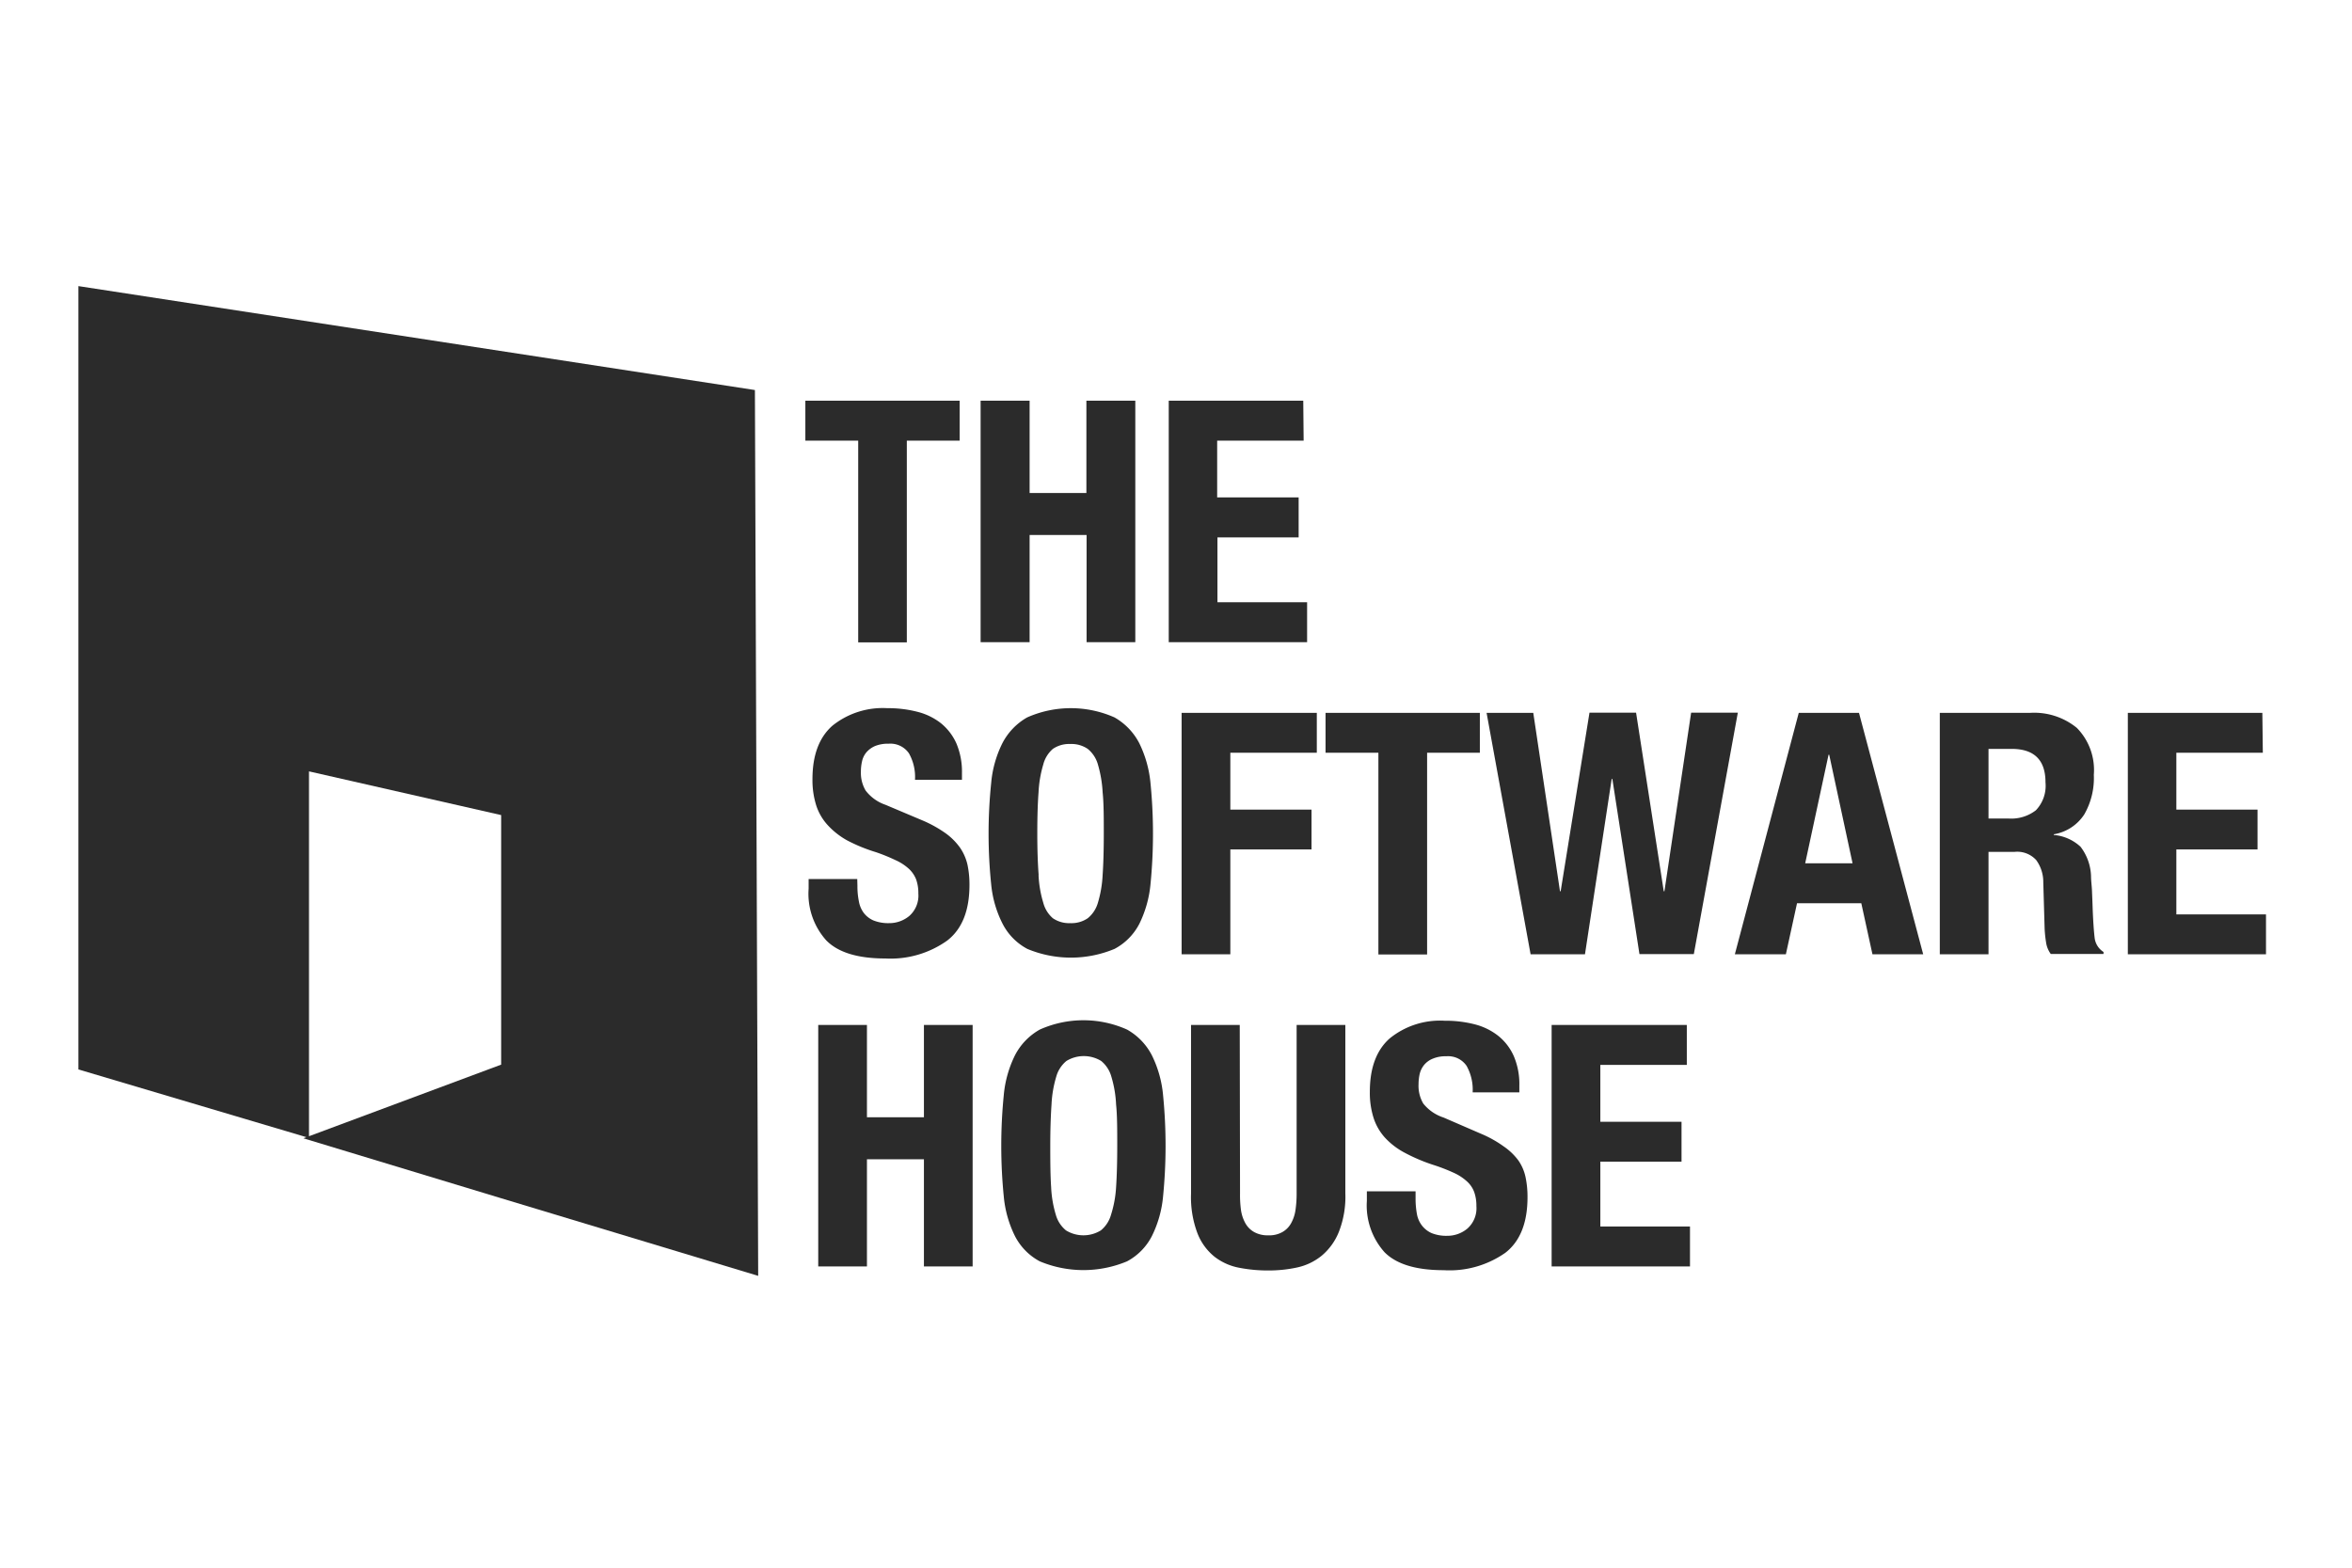 <svg width="600" height="400" xmlns="http://www.w3.org/2000/svg"><g fill="none" fill-rule="evenodd"><path fill="#FFF" d="M0 0h600v400H0z"/><g fill-rule="nonzero"><path d="M244.813 112.435h-13.481v51.468h-12.403v-51.468h-13.48v-10.196h39.364z" fill="#FFF"/><path d="M244.813 112.435h-13.481v51.468h-12.403v-51.468h-13.48v-10.196h39.364z" fill="#2B2B2B"/><path d="M262.657 102.239v23.553h14.485v-23.553h12.476v61.615h-12.427v-27.352h-14.534v27.352h-12.501v-61.615z" fill="#FFF"/><path d="M262.657 102.239v23.553h14.485v-23.553h12.476v61.615h-12.427v-27.352h-14.534v27.352h-12.501v-61.615z" fill="#2B2B2B"/><path d="M332.561 112.435h-22.06v14.484h20.786v10.196h-20.712v16.543h22.869v10.196h-35.296v-61.615h34.315z" fill="#FFF"/><path d="M332.561 112.435h-22.06v14.484h20.786v10.196h-20.712v16.543h22.869v10.196h-35.296v-61.615h34.315z" fill="#2B2B2B"/><path d="M218.733 226.057c-.012 1.317.111 2.63.368 3.922a6.936 6.936 0 0 0 1.274 2.99 6.275 6.275 0 0 0 2.452 1.887c1.279.499 2.647.732 4.02.686a7.966 7.966 0 0 0 5.122-1.838 6.936 6.936 0 0 0 2.304-5.735 10.342 10.342 0 0 0-.564-3.578 7.353 7.353 0 0 0-1.862-2.72 12.795 12.795 0 0 0-3.407-2.207 45.935 45.935 0 0 0-5-2.034 42.21 42.21 0 0 1-7.354-3.014 19.608 19.608 0 0 1-4.902-3.848 13.578 13.578 0 0 1-2.966-5.074 21.395 21.395 0 0 1-.956-6.69c0-6.095 1.691-10.637 5.074-13.627a20.468 20.468 0 0 1 13.996-4.485c2.569-.026 5.13.278 7.622.906a16.006 16.006 0 0 1 6.055 2.917 13.946 13.946 0 0 1 3.97 5.171 18.6 18.6 0 0 1 1.422 7.549v1.74h-11.986a12.254 12.254 0 0 0-1.544-6.764 5.736 5.736 0 0 0-5.196-2.451 8.702 8.702 0 0 0-3.432.588c-.846.358-1.6.903-2.206 1.593a5.343 5.343 0 0 0-1.127 2.304 11.91 11.91 0 0 0-.294 2.671 8.872 8.872 0 0 0 1.2 4.78 10.687 10.687 0 0 0 5.074 3.651l9.805 4.142a31.595 31.595 0 0 1 5.662 3.211 16.127 16.127 0 0 1 3.578 3.627 12.769 12.769 0 0 1 1.863 4.265c.358 1.708.53 3.45.515 5.196 0 6.535-1.888 11.266-5.662 14.19a24.88 24.88 0 0 1-15.76 4.583c-7.035 0-12.035-1.52-15.075-4.583a17.817 17.817 0 0 1-4.534-13.234v-2.451h12.402l.05 1.764z" fill="#FFF"/><path d="M218.733 226.057c-.012 1.317.111 2.63.368 3.922a6.936 6.936 0 0 0 1.274 2.99 6.275 6.275 0 0 0 2.452 1.887c1.279.499 2.647.732 4.02.686a7.966 7.966 0 0 0 5.122-1.838 6.936 6.936 0 0 0 2.304-5.735 10.342 10.342 0 0 0-.564-3.578 7.353 7.353 0 0 0-1.862-2.72 12.795 12.795 0 0 0-3.407-2.207 45.935 45.935 0 0 0-5-2.034 42.21 42.21 0 0 1-7.354-3.014 19.608 19.608 0 0 1-4.902-3.848 13.578 13.578 0 0 1-2.966-5.074 21.395 21.395 0 0 1-.956-6.69c0-6.095 1.691-10.637 5.074-13.627a20.468 20.468 0 0 1 13.996-4.485c2.569-.026 5.13.278 7.622.906a16.006 16.006 0 0 1 6.055 2.917 13.946 13.946 0 0 1 3.97 5.171 18.6 18.6 0 0 1 1.422 7.549v1.74h-11.986a12.254 12.254 0 0 0-1.544-6.764 5.736 5.736 0 0 0-5.196-2.451 8.702 8.702 0 0 0-3.432.588c-.846.358-1.6.903-2.206 1.593a5.343 5.343 0 0 0-1.127 2.304 11.91 11.91 0 0 0-.294 2.671 8.872 8.872 0 0 0 1.2 4.78 10.687 10.687 0 0 0 5.074 3.651l9.805 4.142a31.595 31.595 0 0 1 5.662 3.211 16.127 16.127 0 0 1 3.578 3.627 12.769 12.769 0 0 1 1.863 4.265c.358 1.708.53 3.45.515 5.196 0 6.535-1.888 11.266-5.662 14.19a24.88 24.88 0 0 1-15.76 4.583c-7.035 0-12.035-1.52-15.075-4.583a17.817 17.817 0 0 1-4.534-13.234v-2.451h12.402l.05 1.764z" fill="#2B2B2B"/><path d="M252.852 199.784a28.232 28.232 0 0 1 2.843-10.122 16.03 16.03 0 0 1 6.349-6.618 27.503 27.503 0 0 1 22.256 0 16.03 16.03 0 0 1 6.348 6.618 29.262 29.262 0 0 1 2.843 10.122c.85 8.598.85 17.259 0 25.857a28.968 28.968 0 0 1-2.843 10.073 15.049 15.049 0 0 1-6.324 6.397 28.876 28.876 0 0 1-22.256 0 15.049 15.049 0 0 1-6.348-6.495 27.963 27.963 0 0 1-2.868-9.975 126.602 126.602 0 0 1 0-25.857zm12.084 23.48a28.477 28.477 0 0 0 1.201 7.058 7.867 7.867 0 0 0 2.451 3.97 7.354 7.354 0 0 0 4.461 1.25 7.354 7.354 0 0 0 4.437-1.25 7.892 7.892 0 0 0 2.598-3.97 29.653 29.653 0 0 0 1.2-7.059c.197-2.916.295-6.421.295-10.563s0-7.671-.294-10.539a30.83 30.83 0 0 0-1.201-7.083 7.867 7.867 0 0 0-2.598-3.995 7.354 7.354 0 0 0-4.437-1.25 7.354 7.354 0 0 0-4.46 1.25 7.818 7.818 0 0 0-2.452 3.995 29.555 29.555 0 0 0-1.201 7.083c-.22 2.868-.319 6.397-.319 10.539 0 4.142.123 7.647.344 10.563h-.025z" fill="#FFF"/><path d="M252.852 199.784a28.232 28.232 0 0 1 2.843-10.122 16.03 16.03 0 0 1 6.349-6.618 27.503 27.503 0 0 1 22.256 0 16.03 16.03 0 0 1 6.348 6.618 29.262 29.262 0 0 1 2.843 10.122c.85 8.598.85 17.259 0 25.857a28.968 28.968 0 0 1-2.843 10.073 15.049 15.049 0 0 1-6.324 6.397 28.876 28.876 0 0 1-22.256 0 15.049 15.049 0 0 1-6.348-6.495 27.963 27.963 0 0 1-2.868-9.975 126.602 126.602 0 0 1 0-25.857zm12.084 23.48a28.477 28.477 0 0 0 1.201 7.058 7.867 7.867 0 0 0 2.451 3.97 7.354 7.354 0 0 0 4.461 1.25 7.354 7.354 0 0 0 4.437-1.25 7.892 7.892 0 0 0 2.598-3.97 29.653 29.653 0 0 0 1.2-7.059c.197-2.916.295-6.421.295-10.563s0-7.671-.294-10.539a30.83 30.83 0 0 0-1.201-7.083 7.867 7.867 0 0 0-2.598-3.995 7.354 7.354 0 0 0-4.437-1.25 7.354 7.354 0 0 0-4.46 1.25 7.818 7.818 0 0 0-2.452 3.995 29.555 29.555 0 0 0-1.201 7.083c-.22 2.868-.319 6.397-.319 10.539 0 4.142.123 7.647.344 10.563h-.025z" fill="#2B2B2B"/><path d="M335.92 181.892v10.172h-22.06v14.509h20.711v10.17H313.86v26.74h-12.427v-61.59z" fill="#FFF"/><path d="M335.92 181.892v10.172h-22.06v14.509h20.711v10.17H313.86v26.74h-12.427v-61.59z" fill="#2B2B2B"/><path d="M377.514 192.064h-13.456v51.468H351.63v-51.468h-13.48v-10.172h39.364z" fill="#FFF"/><path d="M377.514 192.064h-13.456v51.468H351.63v-51.468h-13.48v-10.172h39.364z" fill="#2B2B2B"/><path d="M391.142 181.892l6.814 45.513h.172l7.353-45.562h11.887l7.06 45.562h.171l6.814-45.562h11.912L432.1 243.434h-13.873l-6.912-44.68h-.171l-6.814 44.729h-13.873l-11.226-61.59z" fill="#FFF"/><path d="M391.142 181.892l6.814 45.513h.172l7.353-45.562h11.887l7.06 45.562h.171l6.814-45.562h11.912L432.1 243.434h-13.873l-6.912-44.68h-.171l-6.814 44.729h-13.873l-11.226-61.59z" fill="#2B2B2B"/><path d="M474.233 181.892l16.374 61.591h-12.942l-2.843-13.014h-16.398l-2.843 13.014h-13.015l16.3-61.59h15.367zm-1.642 38.381l-5.956-27.695h-.171l-5.957 27.695h12.084z" fill="#FFF"/><path d="M474.233 181.892l16.374 61.591h-12.942l-2.843-13.014h-16.398l-2.843 13.014h-13.015l16.3-61.59h15.367zm-1.642 38.381l-5.956-27.695h-.171l-5.957 27.695h12.084z" fill="#2B2B2B"/><path d="M517.814 181.892a17.158 17.158 0 0 1 12.01 3.848 15.317 15.317 0 0 1 4.314 11.96 18.552 18.552 0 0 1-2.451 10.123 11.496 11.496 0 0 1-7.77 5.049v.171a11.398 11.398 0 0 1 6.838 3.015 12.989 12.989 0 0 1 2.672 7.524c0 1.152.196 2.45.245 3.75.049 1.299.123 2.867.172 4.534.13 3.268.302 5.768.514 7.5a4.902 4.902 0 0 0 2.255 3.529v.514h-13.456a6.495 6.495 0 0 1-1.201-2.965 31.425 31.425 0 0 1-.368-3.505l-.343-11.813a9.46 9.46 0 0 0-1.814-5.686 6.545 6.545 0 0 0-5.515-2.083h-6.642v26.126h-12.427v-61.59h22.967zm-5.368 26.96a10.27 10.27 0 0 0 6.912-2.108 9.043 9.043 0 0 0 2.45-7.132c0-5.686-2.875-8.529-8.627-8.529h-5.907v17.77h5.172z" fill="#FFF"/><path d="M517.814 181.892a17.158 17.158 0 0 1 12.01 3.848 15.317 15.317 0 0 1 4.314 11.96 18.552 18.552 0 0 1-2.451 10.123 11.496 11.496 0 0 1-7.77 5.049v.171a11.398 11.398 0 0 1 6.838 3.015 12.989 12.989 0 0 1 2.672 7.524c0 1.152.196 2.45.245 3.75.049 1.299.123 2.867.172 4.534.13 3.268.302 5.768.514 7.5a4.902 4.902 0 0 0 2.255 3.529v.514h-13.456a6.495 6.495 0 0 1-1.201-2.965 31.425 31.425 0 0 1-.368-3.505l-.343-11.813a9.46 9.46 0 0 0-1.814-5.686 6.545 6.545 0 0 0-5.515-2.083h-6.642v26.126h-12.427v-61.59h22.967zm-5.368 26.96a10.27 10.27 0 0 0 6.912-2.108 9.043 9.043 0 0 0 2.45-7.132c0-5.686-2.875-8.529-8.627-8.529h-5.907v17.77h5.172z" fill="#2B2B2B"/><path d="M577.252 192.064h-22.06v14.509h20.712v10.17h-20.712v16.569h22.869v10.171h-35.246v-61.59h34.315z" fill="#FFF"/><path d="M577.252 192.064h-22.06v14.509h20.712v10.17h-20.712v16.569h22.869v10.171h-35.246v-61.59h34.315z" fill="#2B2B2B"/><path d="M221.16 261.521v23.553h14.535v-23.553h12.427v61.616h-12.427v-27.352H221.16v27.352h-12.427V261.52z" fill="#FFF"/><path d="M221.16 261.521v23.553h14.535v-23.553h12.427v61.616h-12.427v-27.352H221.16v27.352h-12.427V261.52z" fill="#2B2B2B"/><path d="M256.063 279.437a28.722 28.722 0 0 1 2.843-10.146 15.833 15.833 0 0 1 6.349-6.593 27.233 27.233 0 0 1 22.255 0 15.833 15.833 0 0 1 6.349 6.593 28.722 28.722 0 0 1 2.843 10.146c.85 8.59.85 17.243 0 25.833a28.6 28.6 0 0 1-2.843 10.097 15.122 15.122 0 0 1-6.349 6.47 28.876 28.876 0 0 1-22.255 0 15.122 15.122 0 0 1-6.349-6.47 28.6 28.6 0 0 1-2.843-10.097 131.21 131.21 0 0 1 0-25.833zm12.084 23.455a28.698 28.698 0 0 0 1.201 7.083 7.892 7.892 0 0 0 2.598 3.97 8.506 8.506 0 0 0 8.873 0 7.892 7.892 0 0 0 2.598-3.97 28.698 28.698 0 0 0 1.3-7.083c.195-2.892.293-6.421.293-10.563s0-7.647-.294-10.514a29.114 29.114 0 0 0-1.2-7.083 7.94 7.94 0 0 0-2.599-4.02 8.506 8.506 0 0 0-8.873 0 7.94 7.94 0 0 0-2.598 4.02 29.114 29.114 0 0 0-1.201 7.083c-.196 2.867-.319 6.372-.319 10.514 0 4.142.025 7.671.22 10.563z" fill="#FFF"/><path d="M256.063 279.437a28.722 28.722 0 0 1 2.843-10.146 15.833 15.833 0 0 1 6.349-6.593 27.233 27.233 0 0 1 22.255 0 15.833 15.833 0 0 1 6.349 6.593 28.722 28.722 0 0 1 2.843 10.146c.85 8.59.85 17.243 0 25.833a28.6 28.6 0 0 1-2.843 10.097 15.122 15.122 0 0 1-6.349 6.47 28.876 28.876 0 0 1-22.255 0 15.122 15.122 0 0 1-6.349-6.47 28.6 28.6 0 0 1-2.843-10.097 131.21 131.21 0 0 1 0-25.833zm12.084 23.455a28.698 28.698 0 0 0 1.201 7.083 7.892 7.892 0 0 0 2.598 3.97 8.506 8.506 0 0 0 8.873 0 7.892 7.892 0 0 0 2.598-3.97 28.698 28.698 0 0 0 1.3-7.083c.195-2.892.293-6.421.293-10.563s0-7.647-.294-10.514a29.114 29.114 0 0 0-1.2-7.083 7.94 7.94 0 0 0-2.599-4.02 8.506 8.506 0 0 0-8.873 0 7.94 7.94 0 0 0-2.598 4.02 29.114 29.114 0 0 0-1.201 7.083c-.196 2.867-.319 6.372-.319 10.514 0 4.142.025 7.671.22 10.563z" fill="#2B2B2B"/><path d="M316.335 304.485a28.771 28.771 0 0 0 .245 4.29 9.803 9.803 0 0 0 1.128 3.357 5.907 5.907 0 0 0 2.23 2.23 7.01 7.01 0 0 0 3.603.834 6.765 6.765 0 0 0 3.603-.834 5.833 5.833 0 0 0 2.206-2.23 9.803 9.803 0 0 0 1.128-3.358c.205-1.42.303-2.854.294-4.289v-42.964h12.427v42.964a24.507 24.507 0 0 1-1.642 9.804 15.318 15.318 0 0 1-4.388 6.103 14.903 14.903 0 0 1-6.299 3.014 34.318 34.318 0 0 1-7.353.76c-2.468.01-4.93-.22-7.353-.686a14.707 14.707 0 0 1-6.3-2.794 14.313 14.313 0 0 1-4.387-6.005 26.026 26.026 0 0 1-1.642-10.098v-43.062h12.427l.073 42.964z" fill="#FFF"/><path d="M316.335 304.485a28.771 28.771 0 0 0 .245 4.29 9.803 9.803 0 0 0 1.128 3.357 5.907 5.907 0 0 0 2.23 2.23 7.01 7.01 0 0 0 3.603.834 6.765 6.765 0 0 0 3.603-.834 5.833 5.833 0 0 0 2.206-2.23 9.803 9.803 0 0 0 1.128-3.358c.205-1.42.303-2.854.294-4.289v-42.964h12.427v42.964a24.507 24.507 0 0 1-1.642 9.804 15.318 15.318 0 0 1-4.388 6.103 14.903 14.903 0 0 1-6.299 3.014 34.318 34.318 0 0 1-7.353.76c-2.468.01-4.93-.22-7.353-.686a14.707 14.707 0 0 1-6.3-2.794 14.313 14.313 0 0 1-4.387-6.005 26.026 26.026 0 0 1-1.642-10.098v-43.062h12.427l.073 42.964z" fill="#2B2B2B"/><path d="M361.116 305.833a21.419 21.419 0 0 0 .343 3.922 6.69 6.69 0 0 0 1.3 2.965 6.373 6.373 0 0 0 2.45 1.912c1.271.5 2.631.733 3.996.686a7.917 7.917 0 0 0 5.147-1.862 6.936 6.936 0 0 0 2.28-5.735 10.44 10.44 0 0 0-.564-3.579 6.862 6.862 0 0 0-1.863-2.72 12.795 12.795 0 0 0-3.407-2.206 46.328 46.328 0 0 0-5.22-2.01 45.175 45.175 0 0 1-7.158-3.039 18.898 18.898 0 0 1-5.05-3.823 13.823 13.823 0 0 1-2.965-5.098 21.174 21.174 0 0 1-.956-6.69c0-6.08 1.691-10.638 5.098-13.628a20.37 20.37 0 0 1 13.972-4.485 30.028 30.028 0 0 1 7.647.907 16.129 16.129 0 0 1 6.03 2.941 13.75 13.75 0 0 1 3.97 5.171 18.11 18.11 0 0 1 1.422 7.549v1.716h-11.912a12.45 12.45 0 0 0-1.545-6.765 5.687 5.687 0 0 0-5.171-2.45 8.31 8.31 0 0 0-3.456.612 5.588 5.588 0 0 0-2.206 1.593 5.857 5.857 0 0 0-1.128 2.28 12.057 12.057 0 0 0-.294 2.67 8.896 8.896 0 0 0 1.201 4.903 10.956 10.956 0 0 0 5.196 3.578l9.56 4.142a28.948 28.948 0 0 1 5.784 3.235c1.409.96 2.65 2.144 3.677 3.505a11.666 11.666 0 0 1 1.863 4.264c.358 1.7.53 3.434.514 5.172 0 6.535-1.887 11.266-5.662 14.19a24.782 24.782 0 0 1-15.736 4.436c-7.01 0-12.026-1.52-15.05-4.558a17.866 17.866 0 0 1-4.534-13.112v-2.451h12.427v1.862z" fill="#FFF"/><path d="M361.116 305.833a21.419 21.419 0 0 0 .343 3.922 6.69 6.69 0 0 0 1.3 2.965 6.373 6.373 0 0 0 2.45 1.912c1.271.5 2.631.733 3.996.686a7.917 7.917 0 0 0 5.147-1.862 6.936 6.936 0 0 0 2.28-5.735 10.44 10.44 0 0 0-.564-3.579 6.862 6.862 0 0 0-1.863-2.72 12.795 12.795 0 0 0-3.407-2.206 46.328 46.328 0 0 0-5.22-2.01 45.175 45.175 0 0 1-7.158-3.039 18.898 18.898 0 0 1-5.05-3.823 13.823 13.823 0 0 1-2.965-5.098 21.174 21.174 0 0 1-.956-6.69c0-6.08 1.691-10.638 5.098-13.628a20.37 20.37 0 0 1 13.972-4.485 30.028 30.028 0 0 1 7.647.907 16.129 16.129 0 0 1 6.03 2.941 13.75 13.75 0 0 1 3.97 5.171 18.11 18.11 0 0 1 1.422 7.549v1.716h-11.912a12.45 12.45 0 0 0-1.545-6.765 5.687 5.687 0 0 0-5.171-2.45 8.31 8.31 0 0 0-3.456.612 5.588 5.588 0 0 0-2.206 1.593 5.857 5.857 0 0 0-1.128 2.28 12.057 12.057 0 0 0-.294 2.67 8.896 8.896 0 0 0 1.201 4.903 10.956 10.956 0 0 0 5.196 3.578l9.56 4.142a28.948 28.948 0 0 1 5.784 3.235c1.409.96 2.65 2.144 3.677 3.505a11.666 11.666 0 0 1 1.863 4.264c.358 1.7.53 3.434.514 5.172 0 6.535-1.887 11.266-5.662 14.19a24.782 24.782 0 0 1-15.736 4.436c-7.01 0-12.026-1.52-15.05-4.558a17.866 17.866 0 0 1-4.534-13.112v-2.451h12.427v1.862z" fill="#2B2B2B"/><path d="M430.31 271.717h-22.06v14.51h20.712v10.17H408.25v16.544h22.869v10.196h-35.295V261.52h34.486z" fill="#FFF"/><path d="M430.31 271.717h-22.06v14.51h20.712v10.17H408.25v16.544h22.869v10.196h-35.295V261.52h34.486z" fill="#2B2B2B"/><path d="M193.414 325.538l-.834-226.02L20 73v199.869l58.826 17.475v-93.526l49.021 11.152v63.674l-50.443 18.798 50.443 15.293z" fill="#FFF"/><path d="M193.414 325.538l-.834-226.02L20 73v199.869l58.826 17.475v-93.526l49.021 11.152v63.674l-50.443 18.798 50.443 15.293z" fill="#2B2B2B"/></g></g></svg>